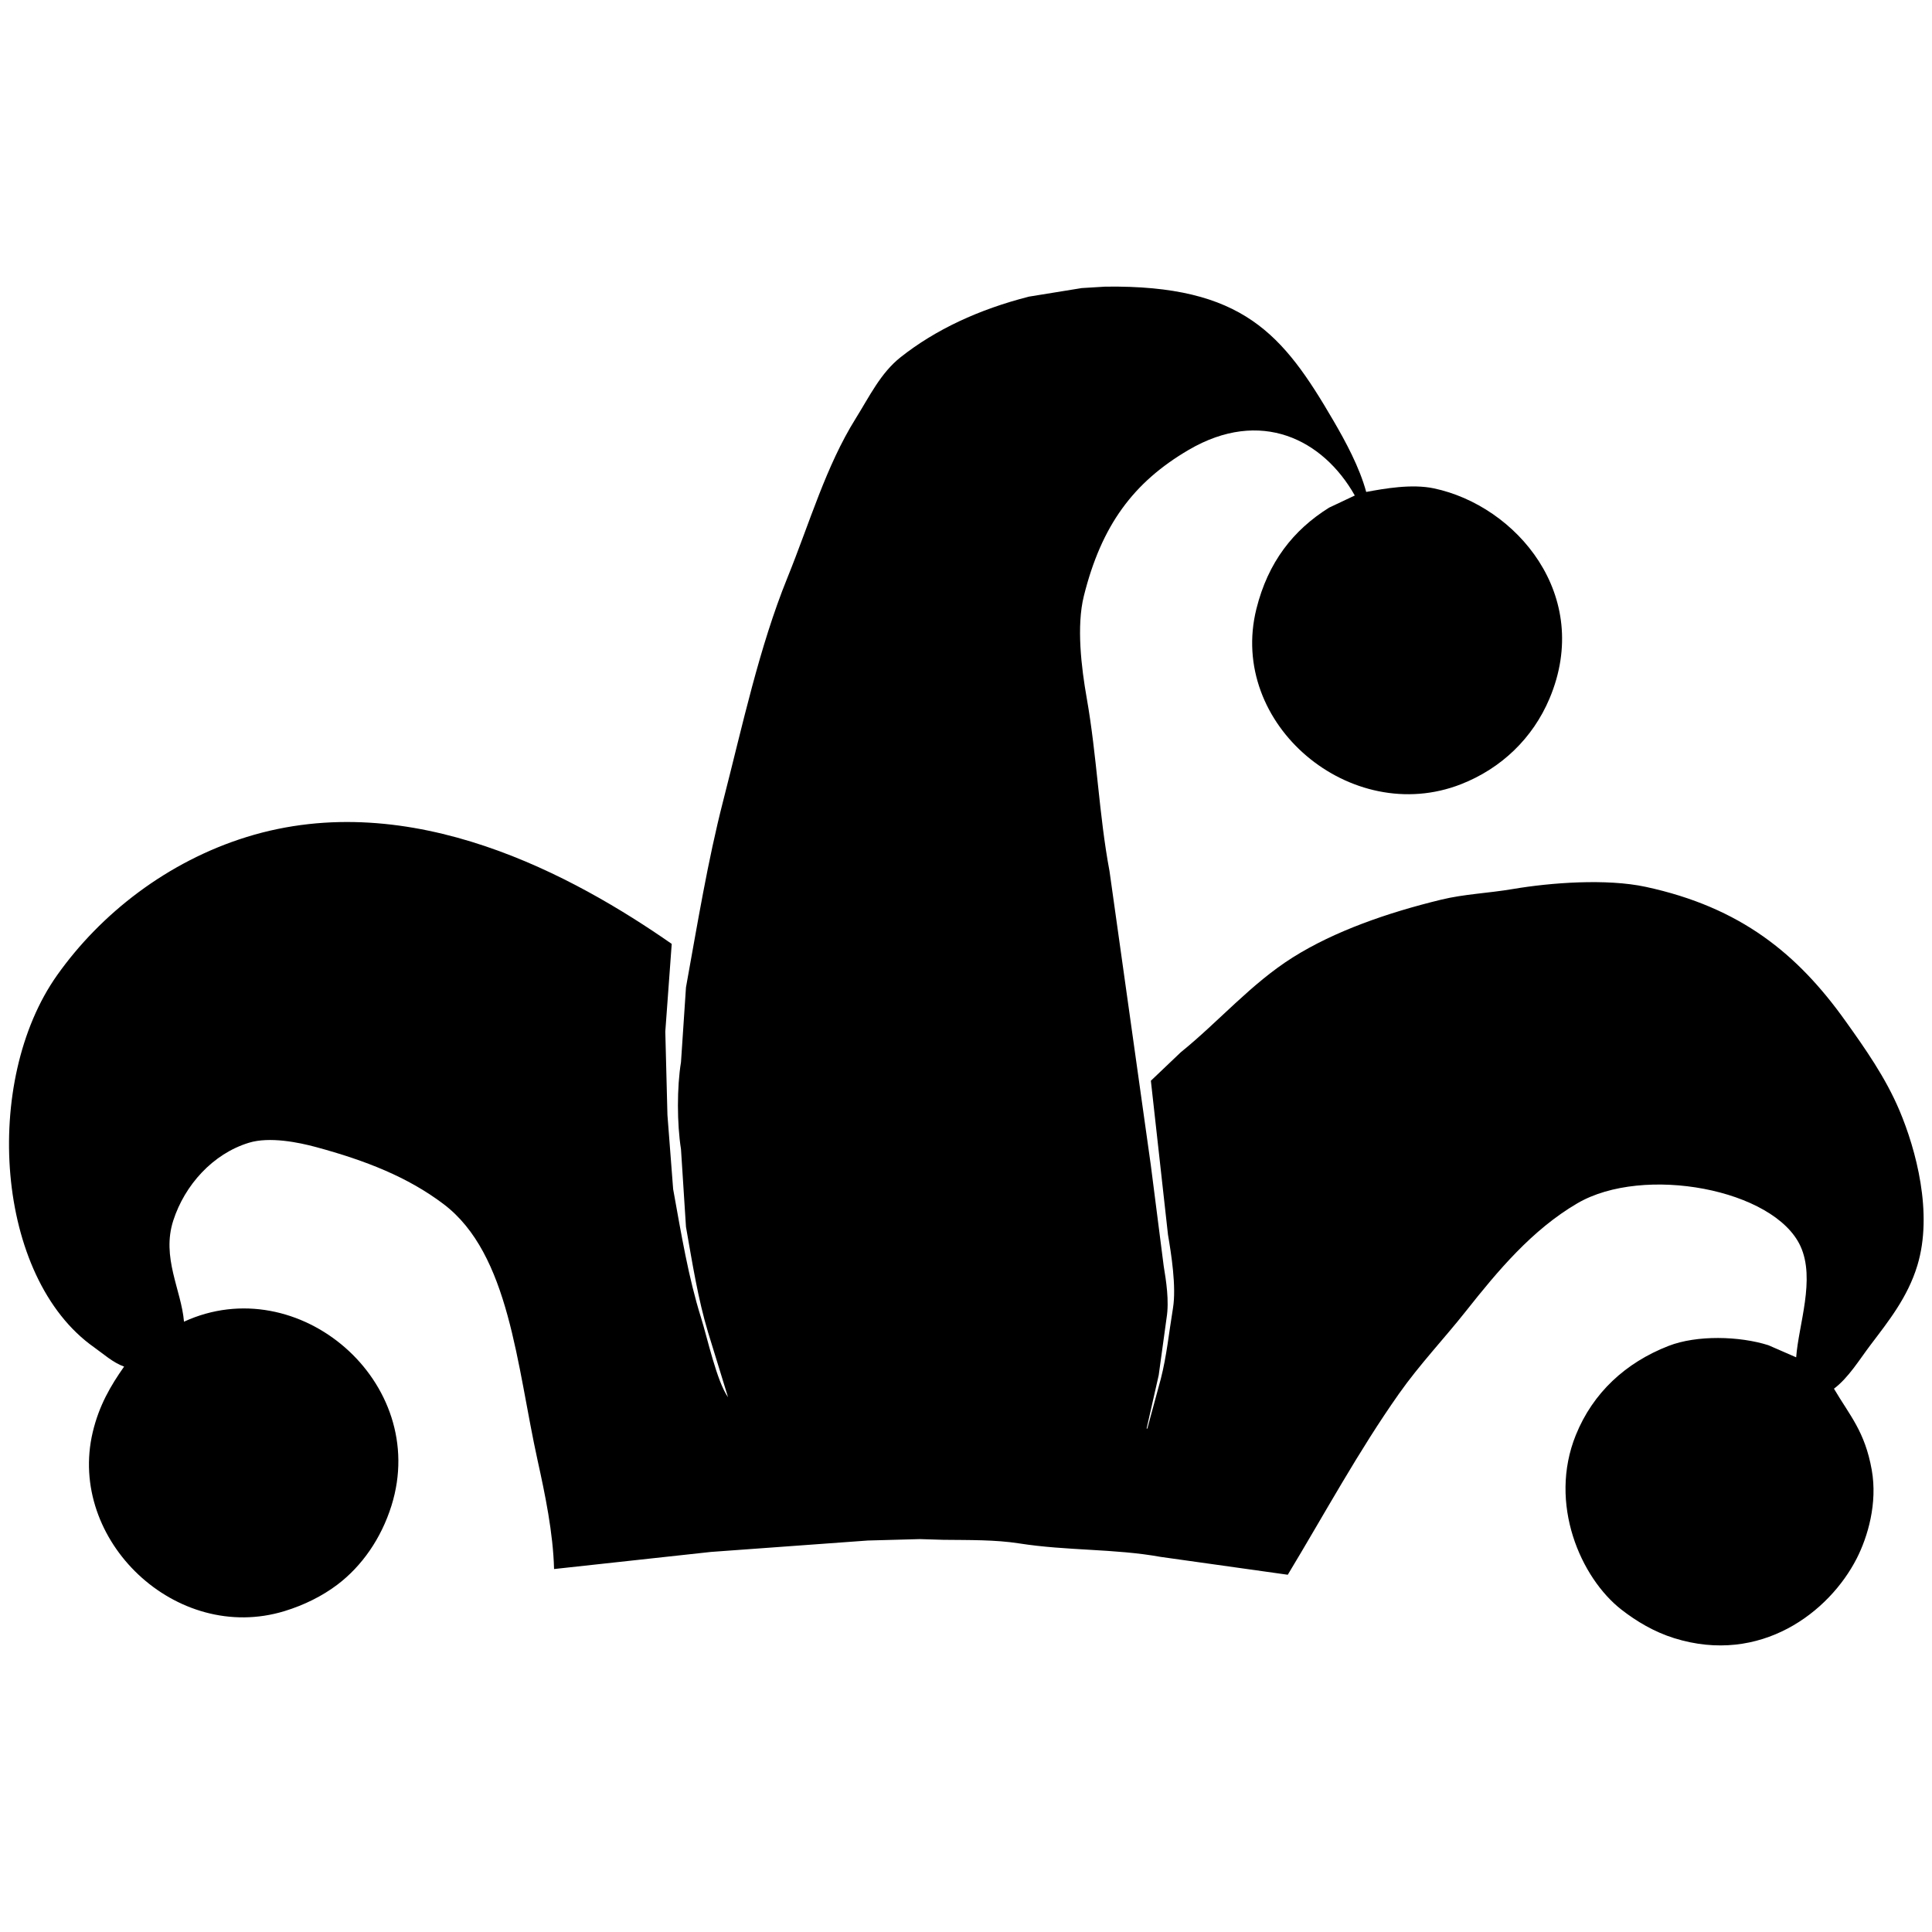 <svg id="V2" xmlns="http://www.w3.org/2000/svg" width="3000" height="3000" viewBox="0 0 3000 3000">
  <defs>
    <style>
      .cls-1 {
        fill-rule: evenodd;
      }
    </style>
  </defs>
  <g id="dis">
    <path id="Lv2" class="cls-1" d="M1716.21,445.1c214.31-2.934,276.4,74.457,354.31,208.094,18.95,32.5,40.38,72.03,50.93,110.689,28.38-5.235,70.67-12.832,105.18-5.535,127.68,26.994,247.1,166.194,179.37,326.528-25.9,61.31-74.62,108.28-137.29,132.83-170.78,66.9-362.53-92.83-317.77-272.294,18.09-72.531,57.23-122.4,112.93-157.178q19.935-9.408,39.86-18.817c-49.2-87.168-146.09-136.336-257.97-70.841-85.92,50.291-135.45,117.328-162.76,226.912-11.67,46.8-3.85,111.408,4.43,158.288,16,90.67,19,181.38,35.43,268.97q32.1,228.555,64.21,457.14,9.975,78.03,19.93,156.07c3.72,22.46,8.79,54.12,4.43,80.81q-6.09,44.265-12.18,88.55-9.4,41.5-18.82,83.01h1.11q10.515-38.73,21.03-77.48c9.03-35.26,12.48-70.91,18.83-109.58,5.43-33.14-2.72-84.53-7.75-114.01q-13.29-119.535-26.58-239.09,23.25-22.125,46.51-44.27c58.69-47.4,109.23-106.55,173.83-147.22,64.57-40.65,146.76-69.35,230.29-89.65,36.26-8.82,72.5-9.94,111.83-16.61,58.33-9.89,145.19-16.41,205.94-3.32,147.43,31.77,235.76,104.08,310.01,208.1,30.55,42.78,62.42,87.92,84.15,139.46,25.32,60.06,52.3,158.97,27.68,240.2-15.09,49.81-45.1,86.95-73.07,123.97-17.08,22.59-33.91,50.56-56.47,67.52,24.53,41.71,48.04,66.34,58.68,126.18,9.2,51.74-6.22,103.82-23.25,137.26-42.72,83.86-149.48,165.7-283.44,123.97-31.26-9.74-58.67-26.17-81.94-44.28-63.18-49.17-114.03-164.5-70.86-271.18,26.62-65.76,77.38-112.43,143.94-138.36,43.82-17.08,110-15.39,155.01-1.11q21.585,9.4,43.18,18.82c3.7-50.59,30.25-121.4,6.64-172.68-40.75-88.49-243.68-126.64-346.55-66.41-70.21,41.1-123.46,104.88-172.72,167.14-34.06,43.03-72,82.91-104.08,128.4-62.9,89.18-115.38,186.17-172.72,281.15q-98.535-13.845-197.09-27.68c-72.18-13.05-144.97-9.23-220.33-21.03-36.69-5.74-76.82-5.08-117.36-5.53l-36.54-1.11q-40.41,1.11-80.82,2.21-121.785,8.865-243.59,17.72-121.77,13.275-243.581,26.56c-1.425-56.13-14.053-116.48-25.465-168.25-32.576-147.75-43.495-320.87-146.151-398.47-55.577-42.02-120.779-67.59-198.188-88.56-26.867-7.27-71.966-16.47-104.077-6.64-56.007,17.15-99.494,65.54-117.363,120.65-18.681,57.63,12.535,108.01,16.608,157.18,177.537-81.7,382.22,93.79,322.2,285.58-15.962,51-45.88,93.94-84.147,122.86-23.055,17.42-51.216,31.57-81.933,40.96-168.247,51.43-337.571-109.99-297.836-277.83,9.805-41.42,27.85-72.19,48.717-101.84-17.448-6.19-32.3-19.88-46.5-29.88-153.931-108.4-173.864-413.58-57.574-577.8,67.515-95.34,171.029-176.46,294.515-214.73,256.116-79.38,510.169,61.81,659.893,166.03q-4.98,68.07-9.97,136.15,1.665,64.74,3.32,129.5,4.44,57.555,8.86,115.12c12.91,71.58,23.9,137.71,43.18,199.24,10.36,33.06,24.52,99.29,42.08,123.97q-15.51-50.355-31.01-100.73c-15.74-52.25-24.18-106.34-34.32-163.81q-3.87-60.33-7.75-120.66c-6.26-39.07-6.38-96.43,0-135.04q3.87-58.1,7.75-116.22c18.22-100.69,33.87-196.42,57.57-288.9,30.58-119.27,56.15-239.05,99.65-346.45,35.46-87.533,59.95-173.626,106.29-247.943,21.49-34.46,38.73-70.653,69.76-95.192,54.5-43.1,121.64-74.266,199.29-94.085l81.94-13.283ZM1130.51,2170.74v0Zm1.1,3.32v0Zm647.71,45.38v0Zm-2.21,7.75v0Z"/>
  </g>
</svg>

